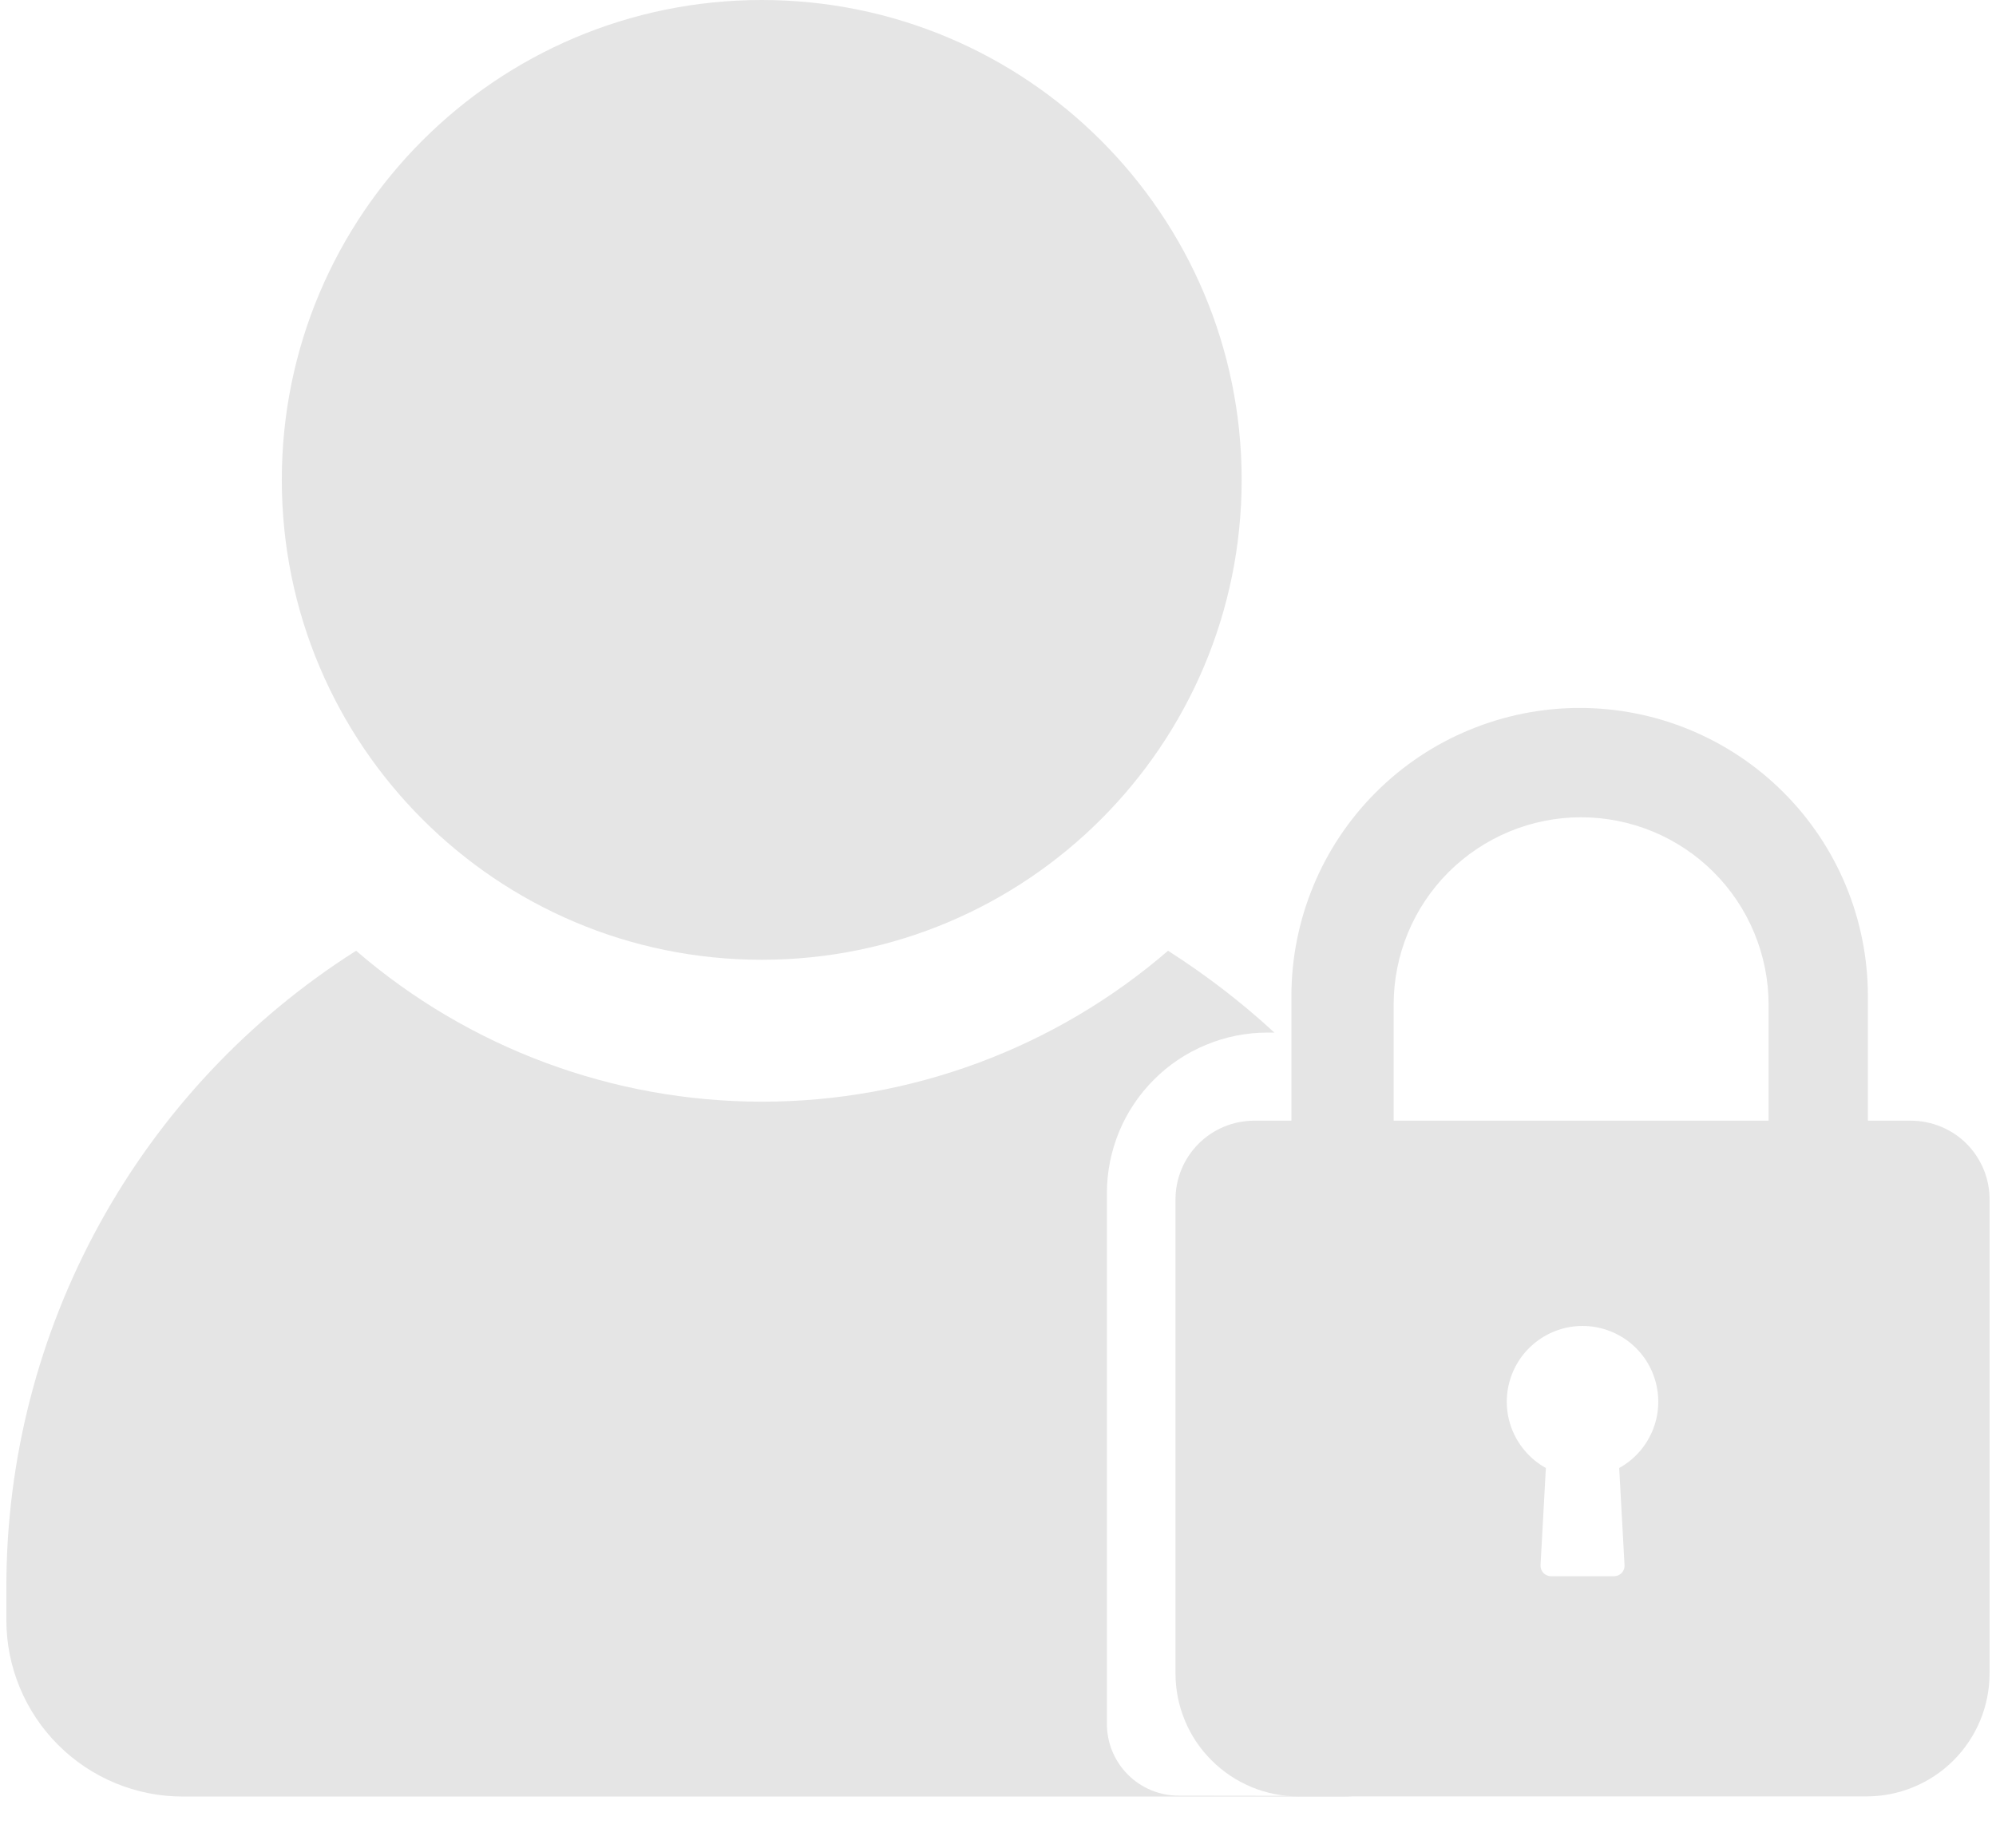 <svg width="27" height="25" viewBox="0 0 27 25" fill="none" xmlns="http://www.w3.org/2000/svg">
<path d="M10.304 12.985C13.889 12.985 16.796 10.078 16.796 6.492C16.796 2.907 13.889 -0 10.304 -0C6.718 -0 3.812 2.907 3.812 6.492C3.812 10.078 6.718 12.985 10.304 12.985Z" fill="#E5E5E5"/>
<path d="M15.945 24.294C15.817 24.294 15.691 24.269 15.572 24.22C15.454 24.171 15.347 24.1 15.257 24.009C15.167 23.919 15.095 23.811 15.046 23.693C14.998 23.575 14.973 23.449 14.973 23.321V16.144C14.973 15.859 15.029 15.576 15.138 15.312C15.247 15.048 15.407 14.809 15.609 14.607C15.81 14.405 16.05 14.245 16.314 14.136C16.577 14.026 16.86 13.97 17.145 13.97H17.239C16.793 13.559 16.311 13.189 15.8 12.863C14.274 14.18 12.325 14.905 10.309 14.905C8.292 14.905 6.343 14.18 4.817 12.863C3.367 13.782 2.174 15.053 1.347 16.558C0.52 18.062 0.086 19.751 0.086 21.467V21.919C0.086 22.552 0.338 23.159 0.786 23.607C1.234 24.055 1.841 24.306 2.474 24.306H18.142C18.2 24.306 18.259 24.306 18.316 24.297L15.945 24.294Z" fill="#E5E5E5"/>
<path d="M25.846 15.162H25.267V13.477C25.267 12.443 24.857 11.451 24.125 10.72C23.394 9.989 22.403 9.578 21.369 9.578C20.857 9.578 20.35 9.679 19.877 9.875C19.403 10.07 18.973 10.358 18.611 10.72C18.249 11.082 17.962 11.511 17.766 11.985C17.57 12.458 17.469 12.965 17.469 13.477V15.162H16.966C16.684 15.162 16.413 15.274 16.213 15.474C16.013 15.674 15.901 15.945 15.901 16.227V22.64C15.901 22.858 15.944 23.075 16.028 23.277C16.111 23.479 16.234 23.662 16.389 23.816C16.543 23.971 16.727 24.093 16.928 24.177C17.13 24.261 17.347 24.304 17.565 24.304H25.248C25.689 24.304 26.113 24.129 26.425 23.817C26.737 23.505 26.913 23.081 26.913 22.64V16.227C26.913 16.087 26.886 15.948 26.832 15.819C26.778 15.69 26.7 15.572 26.601 15.473C26.502 15.374 26.384 15.296 26.255 15.243C26.125 15.189 25.986 15.162 25.846 15.162ZM21.903 19.861L21.975 21.174C21.976 21.194 21.974 21.213 21.967 21.232C21.96 21.25 21.95 21.267 21.937 21.281C21.923 21.295 21.907 21.306 21.889 21.314C21.871 21.321 21.852 21.325 21.832 21.325H20.981C20.961 21.325 20.942 21.321 20.924 21.313C20.907 21.305 20.89 21.294 20.877 21.28C20.864 21.266 20.854 21.249 20.847 21.231C20.841 21.213 20.838 21.194 20.839 21.174L20.911 19.861C20.713 19.751 20.556 19.578 20.466 19.369C20.376 19.161 20.358 18.928 20.415 18.708C20.472 18.488 20.6 18.293 20.78 18.154C20.959 18.015 21.18 17.939 21.407 17.939C21.634 17.939 21.855 18.015 22.035 18.154C22.214 18.293 22.343 18.488 22.399 18.708C22.456 18.928 22.438 19.161 22.348 19.369C22.258 19.578 22.102 19.751 21.903 19.861ZM23.924 15.162H18.852V13.593C18.852 12.92 19.119 12.275 19.594 11.8C20.07 11.325 20.715 11.057 21.387 11.057C21.72 11.057 22.05 11.123 22.358 11.25C22.665 11.377 22.945 11.564 23.18 11.799C23.416 12.035 23.603 12.314 23.73 12.622C23.858 12.93 23.924 13.26 23.924 13.593V15.162Z" fill="#E5E5E5"/>
</svg>
